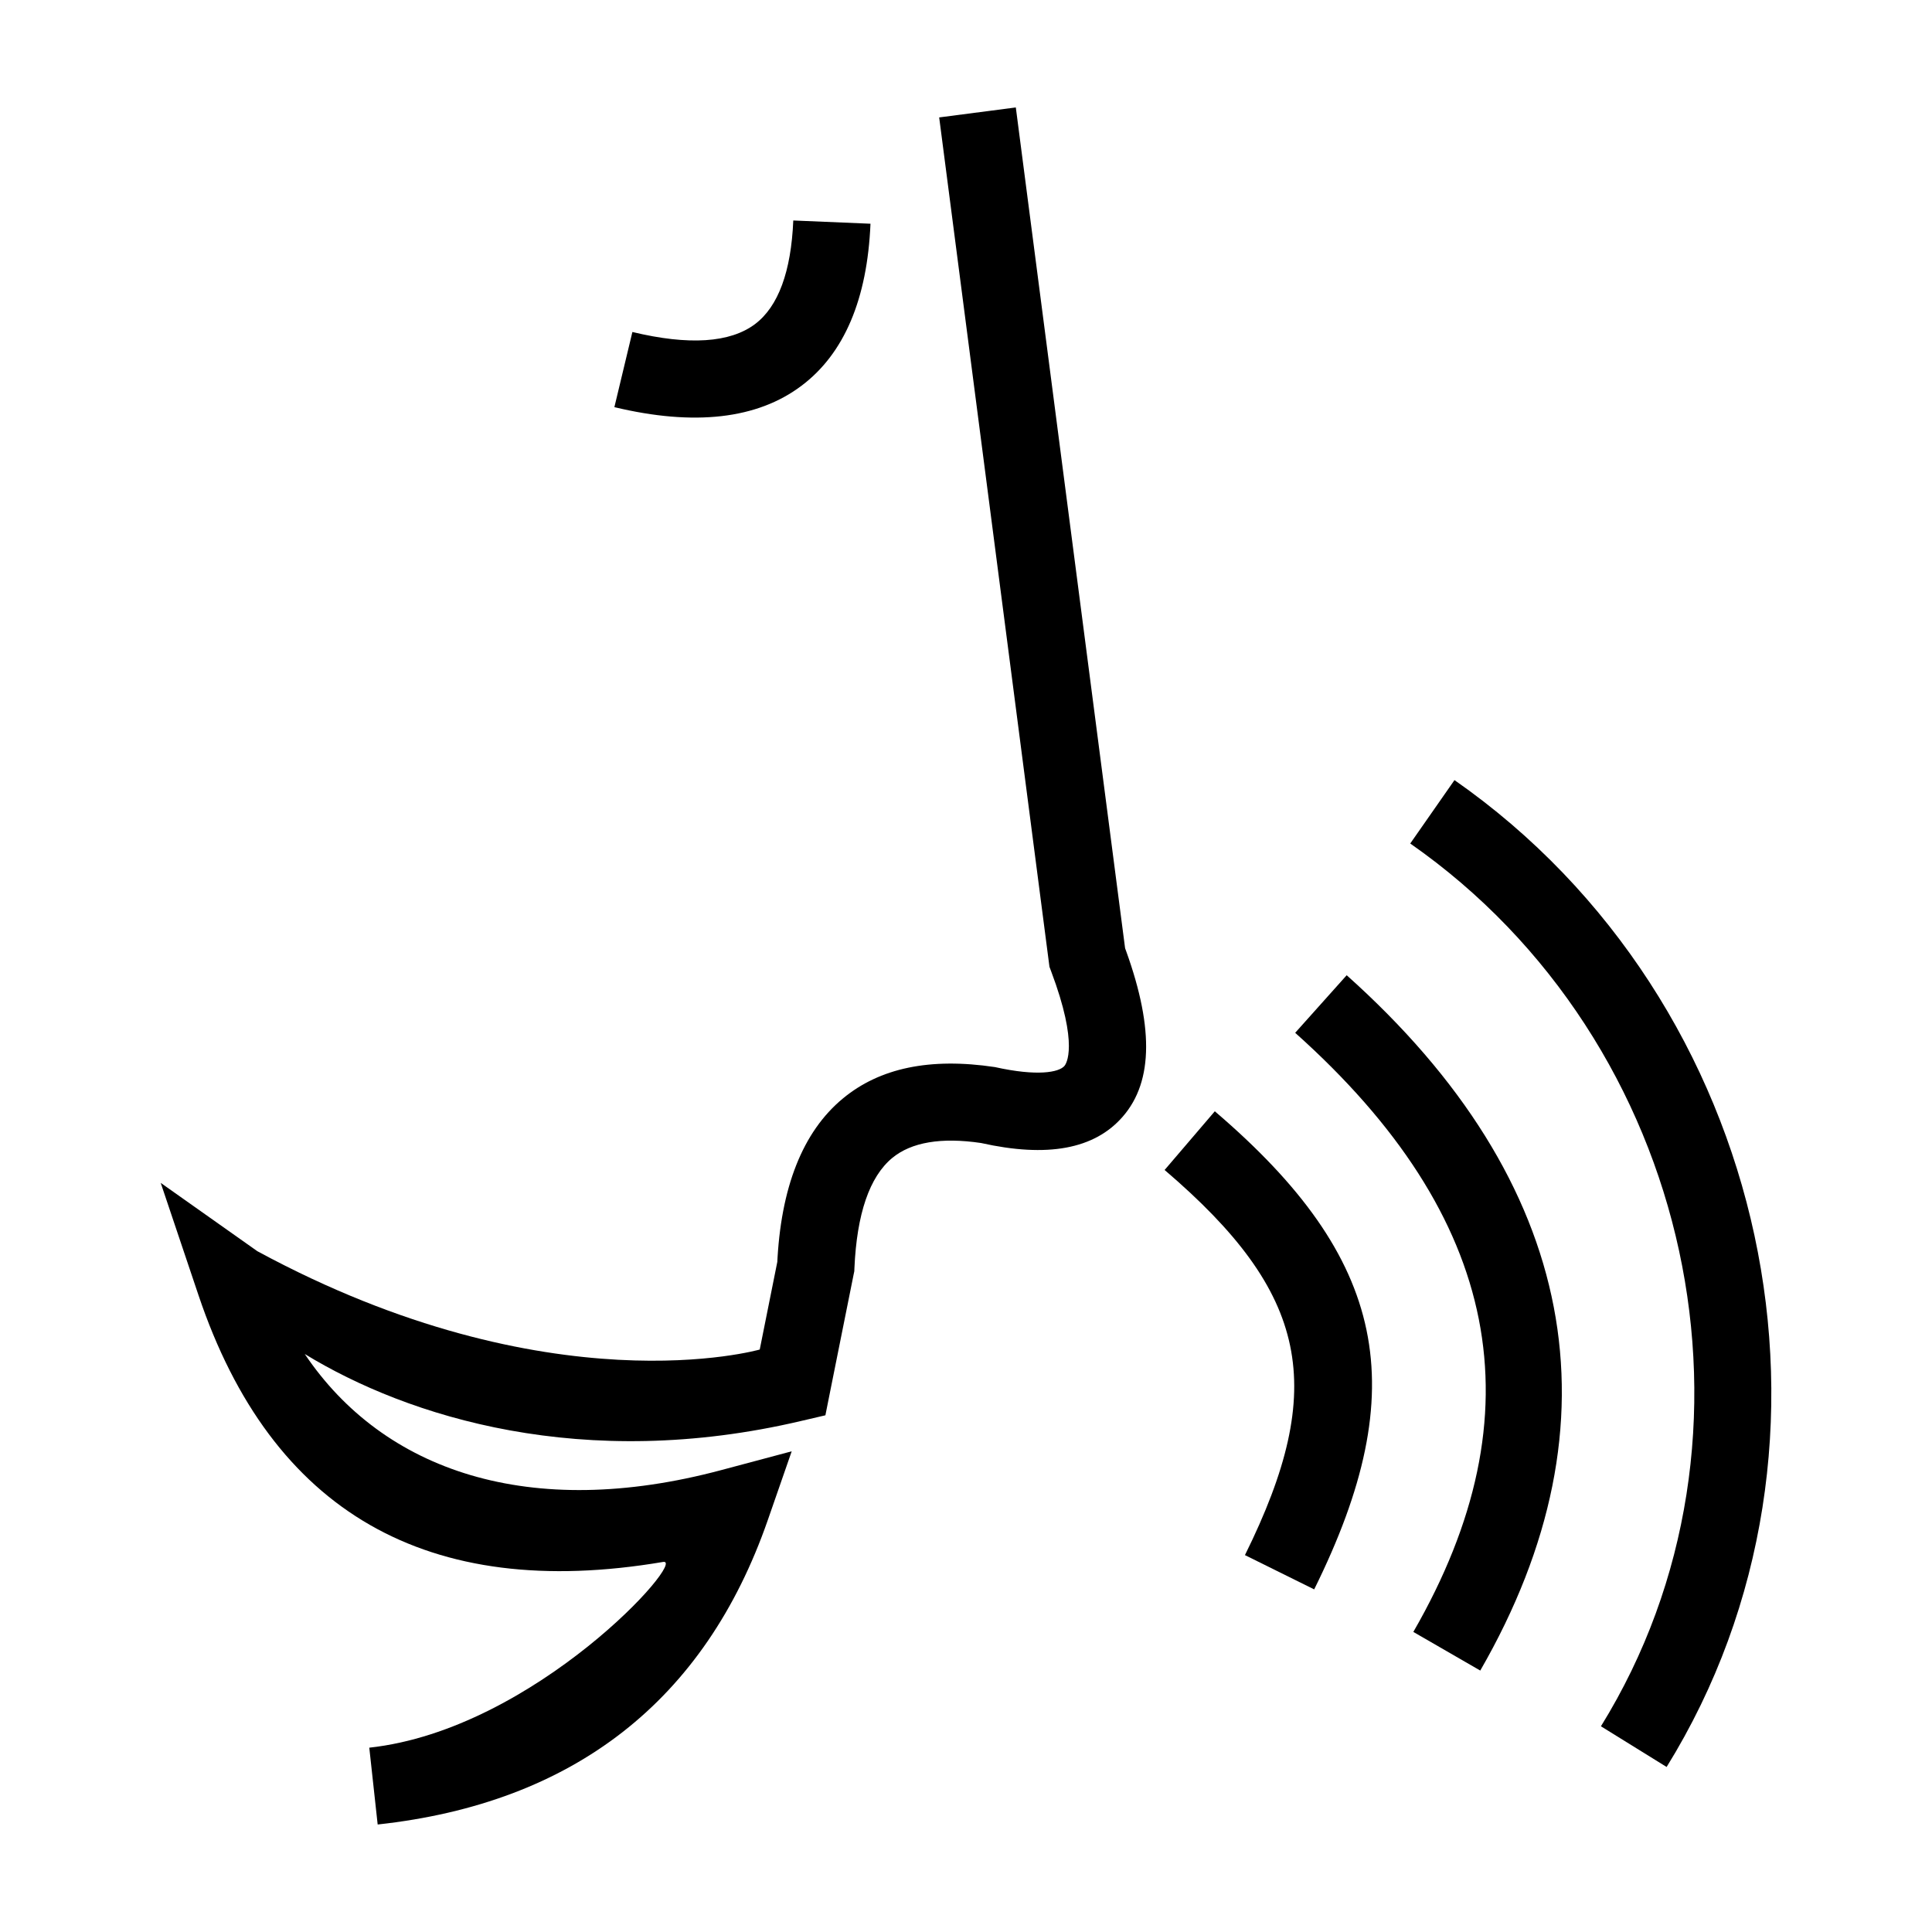 <?xml version="1.0" encoding="UTF-8"?>
<!-- Generated by IcoMoon.io -->
<!DOCTYPE svg PUBLIC "-//W3C//DTD SVG 1.1//EN" "http://www.w3.org/Graphics/SVG/1.1/DTD/svg11.dtd">
<svg version="1.1" xmlns="http://www.w3.org/2000/svg" xmlns:xlink="http://www.w3.org/1999/xlink" width="512" height="512" viewBox="0 0 512 512">
<g>
</g>
	<path d="M248.893 31.119l29.225 225.095 0.42 1.116c7.465 19.804 3.963 24.678 3.543 25.159-1.474 1.7-7.178 2.796-18.422 0.297-17.234-2.58-30.536 0.256-40.263 8.305-10.68 8.817-16.548 23.664-17.439 44.124l0.195-1.577-4.813 24.002c0 0-55.572 15.933-133.141-26.061l-25.61-18.105 10.005 29.737c19.354 57.538 60.723 81.285 123.136 70.718 6.656-1.116-33.843 44.421-77.865 49.224l2.222 20.357c51.947-5.663 86.733-32.798 103.383-80.661l6.339-18.238-18.657 4.976c-50.8 13.578-89.538 0.236-110.387-30.761 27.433 16.763 73.84 31.324 131.574 17.736l6.4-1.495 1.29-6.462 6.206-30.935 0.164-0.778 0.030-0.798c0.635-14.418 4.004-24.238 10.025-29.225 5.069-4.178 12.984-5.519 23.511-3.963 17.541 3.922 30.075 1.68 37.601-7.014 8.171-9.411 8.223-24.392 0.154-45.793l0.584 2.284-29.102-223.908-20.306 2.642z" fill="#000000"/>
	<path d="M162.816 107.899c21.207 5.079 37.909 3.164 49.633-5.704 11.274-8.499 17.398-22.938 18.238-42.906l-20.459-0.86c-0.573 13.558-3.973 22.794-10.117 27.443-6.615 4.987-17.552 5.704-32.522 2.109l-4.772 19.917z" fill="#000000"/>
	<path d="M343.235 273.705c54.548 48.773 64.788 100.7 31.314 158.771l17.736 10.24c37.99-65.904 25.743-129.618-35.399-184.269l-13.65 15.257z" fill="#000000"/>
	<path d="M373.729 223.539c75.243 52.48 97.904 157.419 50.534 233.943l17.408 10.783c53.012-85.596 27.791-202.916-56.218-261.529l-11.725 16.804z" fill="#000000"/>
	<path d="M308.634 310.057c38.206 32.645 43.377 57.436 21.289 102.062l18.35 9.083c26.44-53.381 19.303-87.716-26.337-126.7l-13.302 15.555z" fill="#000000"/>
</svg>